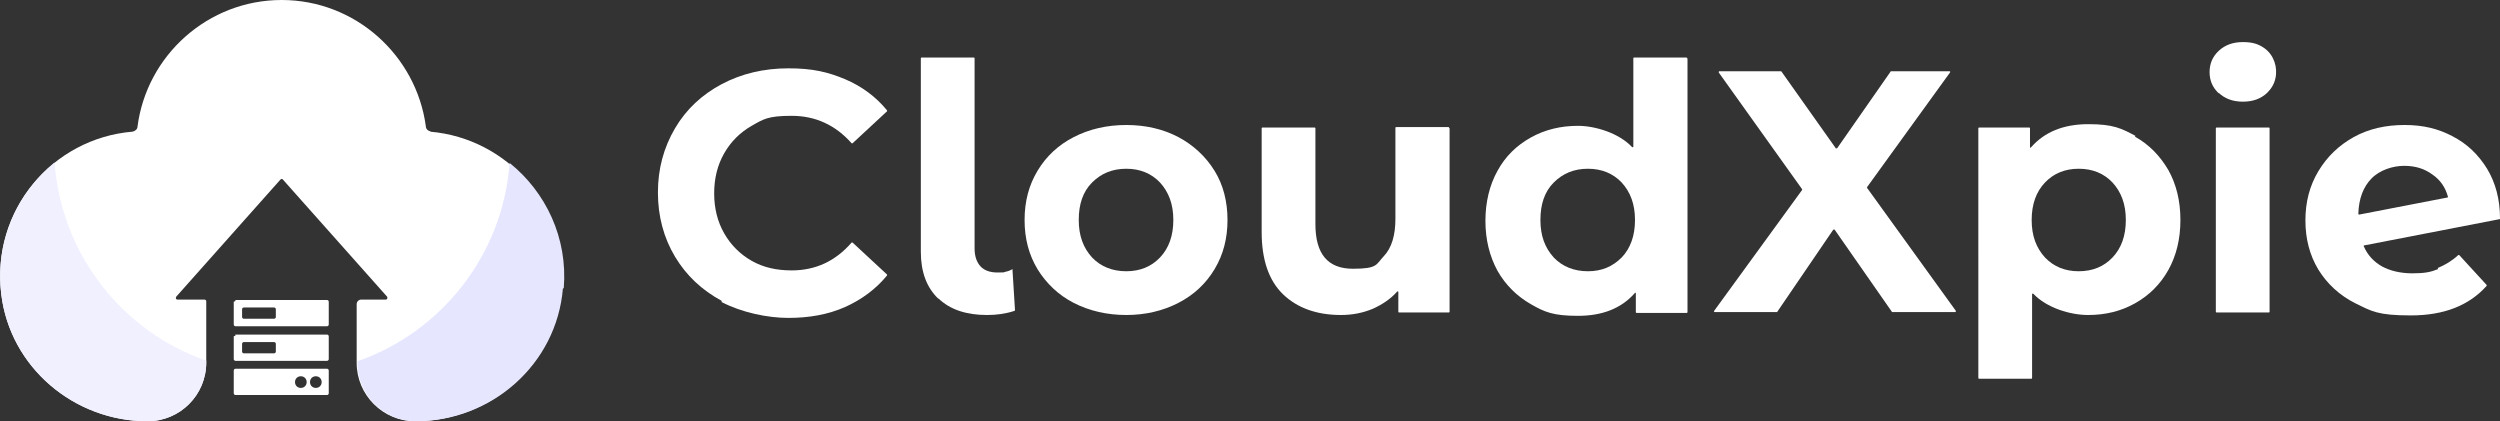 <?xml version="1.0" encoding="UTF-8"?>
<svg id="Layer_2" xmlns="http://www.w3.org/2000/svg" version="1.1" viewBox="0 0 600 101.1">
  <rect x="0" y="0" width="600" height="101.1" fill="#333333" stroke="none"/>
  <!-- Generator: Adobe Illustrator 29.1.0, SVG Export Plug-In . SVG Version: 2.1.0 Build 142)  -->
  <defs>
    <style>
      .st0 {
        fill: #e6e6ff;
      }

      .st1 {
        fill: #fff;
      }

      .st2 {
        fill: none;
      }

      .st3 {
        fill: #f0f0ff;
      }
    </style>
  </defs>
  <g id="Layer_1-2">
    <g>
      <path class="st1" d="M173.2,72.2c-4.8-2.6-8.5-6.1-11.2-10.6s-4.1-9.7-4.1-15.4,1.4-10.8,4.1-15.4,6.5-8.1,11.2-10.6,10.1-3.8,16-3.8,9.5.9,13.6,2.6c4,1.7,7.4,4.2,10.1,7.5,0,0,0,.2,0,.2l-8.3,7.7c0,0-.2,0-.2,0-3.9-4.4-8.7-6.6-14.4-6.6s-6.8.8-9.6,2.4c-2.8,1.6-5,3.8-6.6,6.6s-2.4,6-2.4,9.6.8,6.8,2.4,9.6,3.8,5,6.6,6.6c2.8,1.6,6,2.3,9.6,2.3,5.7,0,10.5-2.2,14.4-6.7,0,0,.2,0,.2,0l8.3,7.7c0,0,0,.2,0,.2-2.7,3.3-6.1,5.8-10.1,7.6-4.1,1.8-8.6,2.6-13.6,2.6s-11.2-1.3-16-3.8h0Z"/>
      <path class="st1" d="M225.2,71.7c-2.8-2.7-4.2-6.4-4.2-11.3V14c0,0,0-.2.2-.2h12.5c0,0,.2,0,.2.2v45.6c0,1.9.5,3.3,1.4,4.3s2.3,1.5,4.1,1.5,1.3,0,2-.2c.6-.1,1-.3,1.4-.5s.2,0,.2.1l.6,9.6c0,0,0,.1-.1.2-2.1.7-4.3,1-6.6,1-5,0-8.9-1.3-11.7-4h0Z"/>
      <path class="st1" d="M257.7,72.7c-3.7-1.9-6.6-4.7-8.7-8.1-2.1-3.5-3.1-7.4-3.1-11.8s1-8.3,3.1-11.8c2.1-3.5,5-6.2,8.7-8.1s7.9-2.9,12.6-2.9,8.9,1,12.5,2.9,6.6,4.7,8.7,8.1,3.1,7.4,3.1,11.8-1,8.3-3.1,11.8-5,6.2-8.7,8.1c-3.7,1.9-7.9,2.9-12.5,2.9s-8.9-1-12.6-2.9ZM278.4,61.8c2.1-2.2,3.2-5.2,3.2-9s-1.1-6.7-3.2-9c-2.1-2.2-4.8-3.3-8.1-3.3s-6,1.1-8.2,3.3-3.2,5.2-3.2,9,1.1,6.7,3.2,9c2.1,2.2,4.9,3.3,8.2,3.3s6-1.1,8.1-3.3Z"/>
      <path class="st1" d="M347.9,30.8v44c0,0,0,.2-.2.2h-11.9c0,0-.2,0-.2-.2v-4.7c0-.2-.2-.2-.3-.1-1.6,1.8-3.6,3.1-5.8,4.1-2.4,1-4.9,1.5-7.7,1.5-5.8,0-10.5-1.7-13.9-5-3.4-3.3-5.1-8.3-5.1-14.9v-24.9c0,0,0-.2.2-.2h12.5c0,0,.2,0,.2.2v23c0,7.2,3,10.7,9,10.7s5.5-1,7.4-3c1.9-2,2.8-5,2.8-9v-21.8c0,0,0-.2.2-.2h12.5c0,0,.2,0,.2.2h0Z"/>
      <path class="st1" d="M405,14v60.9c0,0,0,.2-.2.2h-12c0,0-.2,0-.2-.2v-4.5c0-.2-.2-.2-.3,0-3.2,3.6-7.7,5.4-13.6,5.4s-8-.9-11.3-2.8-6-4.5-8-8c-1.9-3.5-2.9-7.5-2.9-12s1-8.6,2.9-12c1.9-3.5,4.6-6.1,8-8,3.4-1.9,7.2-2.8,11.3-2.8s9.8,1.7,13,5.1c.1.1.3,0,.3-.1V14c0,0,0-.2.2-.2h12.5c0,0,.2,0,.2.2h0ZM389.2,61.8c2.1-2.2,3.2-5.2,3.2-9s-1.1-6.7-3.2-9c-2.1-2.2-4.8-3.3-8.1-3.3s-6,1.1-8.2,3.3-3.2,5.2-3.2,9,1.1,6.7,3.2,9c2.1,2.2,4.9,3.3,8.2,3.3s5.9-1.1,8.1-3.3Z"/>
      <path class="st1" d="M454.1,74.9l-13.8-19.8c0,0-.2,0-.3,0l-13.5,19.8s0,0-.1,0h-14.9c-.1,0-.2-.2-.1-.3l21.1-29c0,0,0-.1,0-.2l-20-28c0-.1,0-.3.1-.3h14.8s.1,0,.1,0l13.1,18.5c0,0,.2,0,.3,0l12.9-18.5s0,0,.1,0h14c.1,0,.2.1.1.3l-19.9,27.5c0,0,0,.1,0,.2l21.3,29.5c0,.1,0,.3-.1.3h-15s-.1,0-.1,0h0Z"/>
      <path class="st1" d="M512.4,32.8c3.4,1.9,6,4.6,8,8,1.9,3.4,2.9,7.4,2.9,12s-1,8.6-2.9,12c-1.9,3.4-4.6,6.1-8,8s-7.1,2.8-11.3,2.8-9.9-1.7-13.1-5.1c-.1-.1-.3,0-.3.1v20.1c0,0,0,.2-.2.2h-12.5c0,0-.2,0-.2-.2V30.8c0,0,0-.2.2-.2h12c0,0,.2,0,.2.2v4.5c0,.2.2.2.3,0,3.2-3.6,7.7-5.5,13.7-5.5s7.9,1,11.3,2.8h0ZM507,61.8c2.1-2.2,3.2-5.2,3.2-9s-1.1-6.7-3.2-9c-2.1-2.2-4.8-3.3-8.1-3.3s-6,1.1-8.1,3.3c-2.1,2.2-3.2,5.2-3.2,9s1.1,6.7,3.2,9c2.1,2.2,4.8,3.3,8.1,3.3s6-1.1,8.1-3.3Z"/>
      <path class="st1" d="M532.5,22.4c-1.5-1.4-2.2-3.1-2.2-5.1s.7-3.7,2.2-5.1c1.5-1.4,3.4-2.1,5.8-2.1s3.8.5,5.2,1.5c2.2,1.6,3.2,4.5,2.6,7.2-.3,1.4-1,2.5-2,3.5-1.5,1.4-3.4,2.1-5.8,2.1s-4.3-.7-5.8-2.1h0ZM532,30.6h12.5c0,0,.2,0,.2.2v44c0,0,0,.2-.2.2h-12.5c0,0-.2,0-.2-.2V30.8c0,0,0-.2.2-.2Z"/>
      <path class="st1" d="M585.1,64.3c1.7-.7,3.4-1.7,4.9-3.1,0,0,.2,0,.2,0l6.6,7.2c0,0,0,.2,0,.2-4.2,4.7-10.2,7.1-18.2,7.1s-9.4-1-13.3-2.9c-3.8-1.9-6.8-4.7-8.9-8.1-2.1-3.5-3.1-7.4-3.1-11.8s1-8.3,3.1-11.8c2.1-3.5,4.9-6.2,8.5-8.2s7.7-2.9,12.2-2.9,8.1.9,11.5,2.7c3.5,1.8,6.2,4.4,8.3,7.8,2,3.3,3.1,7.3,3.1,11.9,0,0,0,.2-.1.2l-32.5,6.3c0,0-.2.1-.1.2.9,2.1,2.4,3.7,4.3,4.8,2,1.1,4.5,1.7,7.4,1.7s4.4-.3,6.1-1h0ZM569.2,42.8c-2,2-3.1,4.9-3.2,8.5,0,0,0,.2.2.2l21.2-4.1c0,0,.2-.1.1-.2-.6-2.2-1.8-4-3.7-5.3-1.9-1.4-4.1-2.1-6.8-2.1s-5.9,1-7.9,3.1h0Z"/>
    </g>
    <g>
      <g>
        <g>
          <path class="st1" d="M56.1,88.9v5.5c0,.2.2.4.4.4h22c.2,0,.4-.2.4-.4v-5.5c0-.2-.2-.4-.4-.4h-22c-.2,0-.4.2-.4.4ZM72.2,93.1c-.8,0-1.4-.6-1.4-1.4s.6-1.4,1.4-1.4,1.4.6,1.4,1.4-.6,1.4-1.4,1.4ZM75.8,93.1c-.8,0-1.4-.6-1.4-1.4s.6-1.4,1.4-1.4,1.4.6,1.4,1.4-.6,1.4-1.4,1.4Z"/>
          <path class="st1" d="M56.1,72.4v5.5c0,.2.2.4.4.4h22c.2,0,.4-.2.4-.4v-5.5c0-.2-.2-.4-.4-.4h-22c-.2,0,.4.2-.4.4ZM65.8,76.5h-7.3c-.2,0-.4-.2-.4-.4v-1.9c0-.2.2-.4.4-.4h7.3c.2,0,.4.2.4.4v1.9c0,.2-.2.4-.4.4Z"/>
          <path class="st1" d="M56.1,80.7v5.5c0,.2.2.4.4.4h22c.2,0,.4-.2.4-.4v-5.5c0-.2-.2-.4-.4-.4h-22c-.2,0,.4.2-.4.4ZM65.8,84.8h-7.3c-.2,0-.4-.2-.4-.4v-1.9c0-.2.2-.4.4-.4h7.3c.2,0,.4.2.4.4v1.9c0,.2-.2.4-.4.4Z"/>
        </g>
        <path class="st1" d="M103.4,31.5c-.6,0-1.2-.5-1.2-1.2C99.9,13.3,85.3,0,67.6,0s-32.4,13.3-34.6,30.4c0,.6-.6,1.1-1.2,1.2C12.6,33.2-2.2,50.5.3,70.6c2.1,17.5,17.5,30.5,35.1,30.5h0c7.8,0,14.1-6.3,14.1-14.1v-14.7c0-.2-.2-.4-.4-.4h-6.5c-.4,0-.5-.4-.3-.7l25-28.1c.2-.2.5-.2.6,0l25,28.1c.2.3,0,.7-.3.7h-5.9c-.6,0-1.1.5-1.1,1.1v14.1c0,7.7,6.3,14,14,14h0c18.2,0,33.9-13.8,35.3-31.9,1.6-19.5-12.9-36-31.7-37.6h0Z"/>
      </g>
      <g>
        <path class="st3" d="M49.5,86.6v.4c0,7.8-6.3,14.1-14.1,14.1h0c-17.7,0-33-13-35.1-30.5-1.5-12.7,3.8-24.3,12.8-31.6,1.6,22.1,16.3,40.6,36.5,47.6h0Z"/>
        <path class="st0" d="M135.1,69.2c-1.5,18.2-17.1,31.9-35.3,31.9h0c-7.7,0-14-6.3-14-14v-.4c20.1-7,34.9-25.5,36.5-47.6,8.7,7,14,18,13,30.1Z"/>
      </g>
      <path class="st2" d="M92.9,71.2c.2.3,0,.7-.3.7h-5.9c-.6,0-1.1.5-1.1,1.1v13.7c-5.7,2-11.7,3.1-18,3.1s-12.4-1.1-18-3.1v-14.3c0-.2-.2-.4-.4-.4h-6.5c-.4,0-.5-.4-.3-.7l25-28.1c.2-.2.4-.2.6,0l25,28.1h0Z"/>
    </g>
  </g>
</svg>
